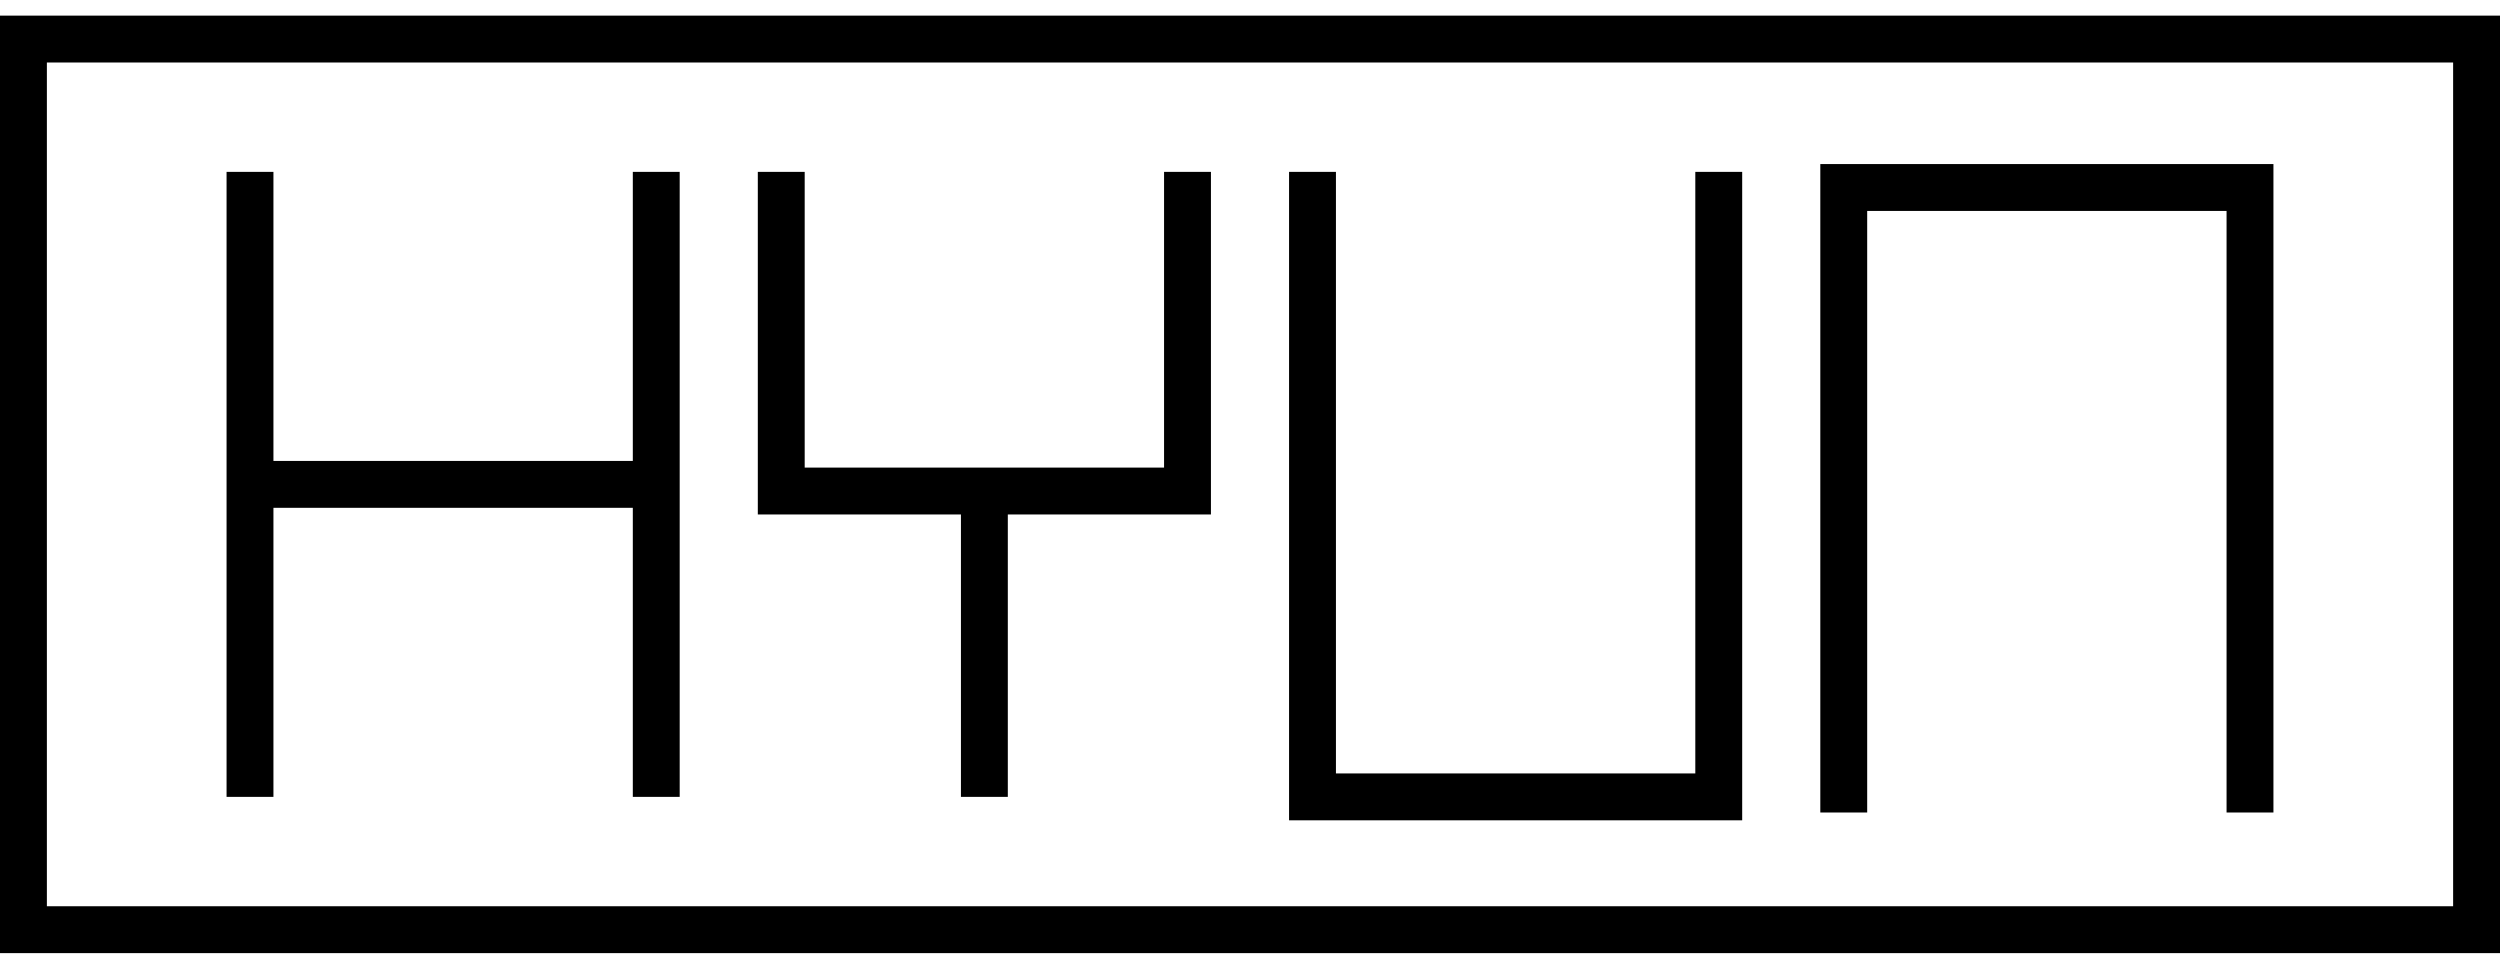 <svg width="80" height="31" viewBox="0 0 80 31" fill="none" xmlns="http://www.w3.org/2000/svg">
<rect x="0.75" y="1.25" width="78.5" height="28.5" stroke="black" stroke-width="1.5"/>
<path d="M59 26V6H72V26" stroke="black" stroke-width="1.5"/>
<path d="M8 5.5V15.5M8 25.5V15.5M8 15.5H21M21 15.5V5.5M21 15.5V25.5" stroke="black" stroke-width="1.5"/>
<path d="M25 5.5V15.713H31.5M38 5.5V15.713H31.5M31.5 15.713V25.5" stroke="black" stroke-width="1.5"/>
<path d="M42 5.5V25.5H55V5.5" stroke="black" stroke-width="1.5"/>
</svg>
